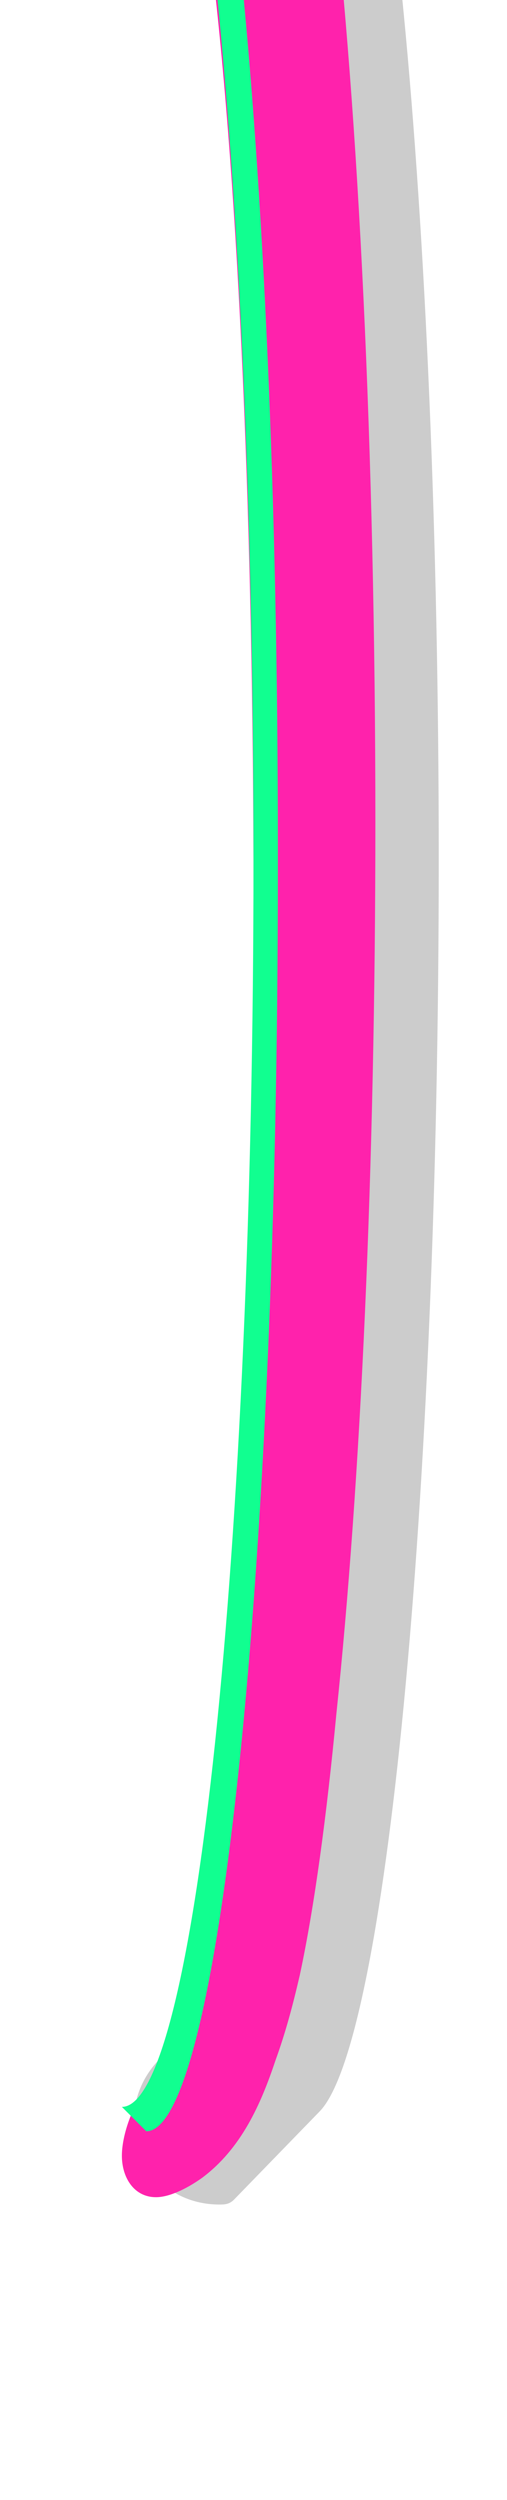 <svg xmlns="http://www.w3.org/2000/svg" id="glyph10" viewBox="0 0 208 1024">
  <defs/>
  <g transform="translate(0, 819)">
    <path fill="#cccccc" d="M90 84C92 84 94 84 96 82L131 46C158 19 180 -200 180 -467C180 -734 158 -953 131 -980L96 -1016C94 -1018 92 -1018 90 -1018C70 -1018 55 -1003 55 -983C55 -970 63 -958 74 -952C95 -880 109 -690 109 -467C109 -244 95 -54 74 18C63 24 55 36 55 49C55 69 70 84 90 84Z"/>
    <path fill="#ff22ac" d="M64 81C69 81 76 78 83 73C99 61 107 43 113 25C117 14 120 3 123 -10C129 -38 134 -75 138 -117C148 -212 154 -340 154 -482C154 -635 147 -773 136 -869C131 -912 125 -946 118 -971C115 -982 112 -991 108 -998C104 -1006 98 -1015 86 -1015C77 -1015 66 -1006 58 -993C53 -985 50 -975 50 -968C50 -959 54 -952 61 -951C62 -949 67 -943 71 -928C77 -907 82 -874 87 -833C98 -740 104 -603 104 -452C104 -328 100 -215 92 -127C86 -57 77 -2 70 22V24C66 28 61 33 58 39C53 47 50 57 50 64C50 73 55 81 64 81Z"/>
    <path fill="#11ff90" d="M114 -472C114 -757 90 -988 60 -988L50 -978C80 -978 104 -750 104 -467C104 -184 80 44 50 44L60 54C90 54 114 -177 114 -462Z"/>
  </g>
</svg>
